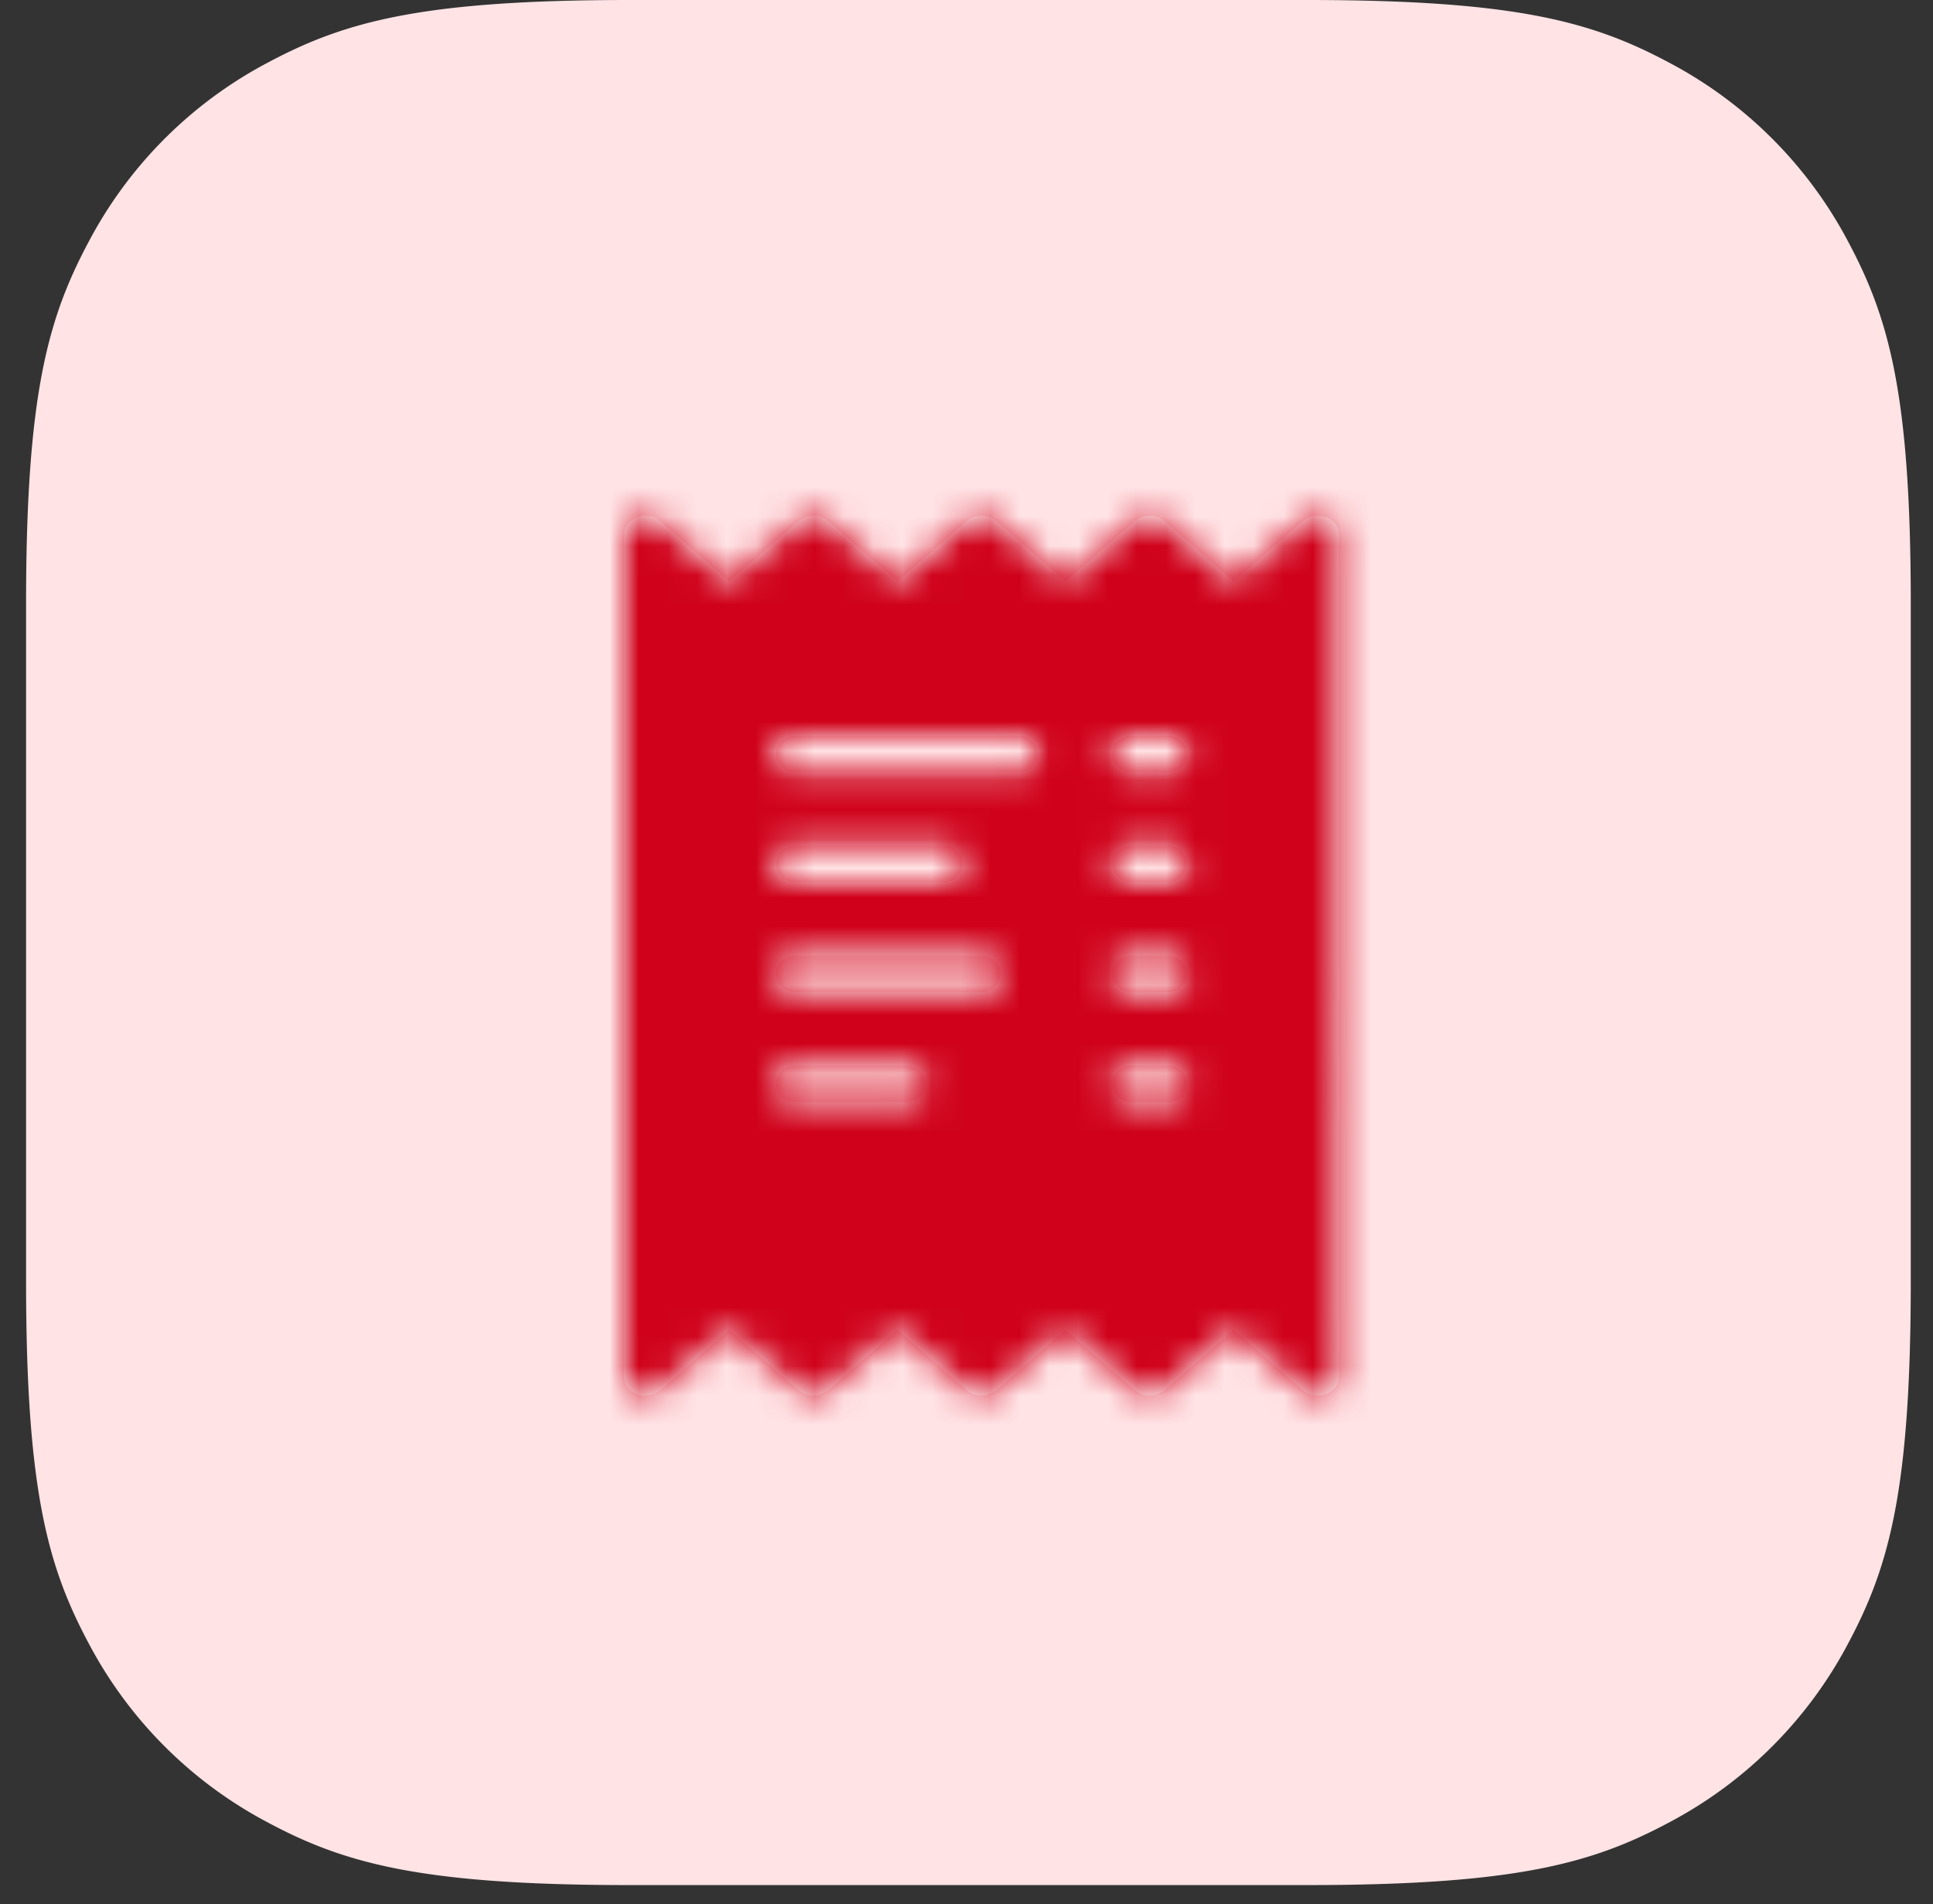 <svg xmlns="http://www.w3.org/2000/svg" xmlns:xlink="http://www.w3.org/1999/xlink" width="66" height="65" viewBox="0 0 66 65">
    <rect x="0" y="0" width="66" height="65" fill="#333333" stroke="none"/>
    <defs>
        <path id="a" d="M23.174.657l-2.363 2.06L18.45.657a.795.795 0 0 0-1.015 0l-2.364 2.06-2.362-2.06a.795.795 0 0 0-1.015 0L9.33 2.717 6.967.657a.795.795 0 0 0-1.015 0l-2.364 2.06L1.224.657C.768.262 0 .547 0 1.1v28.78c0 .556.774.836 1.224.442l2.364-2.062 2.363 2.06a.795.795 0 0 0 1.014 0l2.363-2.06 2.362 2.06a.795.795 0 0 0 1.015 0l2.363-2.06 2.362 2.06a.795.795 0 0 0 1.015 0l2.362-2.06 2.363 2.06c.455.394 1.23.116 1.23-.44V1.098c0-.554-.771-.837-1.226-.442zM9.648 20.494H5.821a.632.632 0 0 1-.638-.626c0-.345.286-.626.638-.626h3.827c.351 0 .638.28.638.626a.633.633 0 0 1-.638.626zM12.2 16.74H5.82a.632.632 0 0 1-.637-.626c0-.345.286-.625.638-.625H12.2c.35 0 .638.28.638.625a.633.633 0 0 1-.638.626zm-7.017-4.38c0-.345.286-.625.638-.625h5.103c.35 0 .638.28.638.625a.633.633 0 0 1-.638.626H5.821a.632.632 0 0 1-.638-.626zm8.293-3.128H5.82a.632.632 0 0 1-.638-.625c0-.346.286-.626.638-.626h7.655c.35 0 .638.28.638.626a.633.633 0 0 1-.638.625zm5.103 11.262h-1.276a.632.632 0 0 1-.638-.626c0-.345.286-.626.638-.626h1.276c.35 0 .638.28.638.626a.633.633 0 0 1-.638.626zm0-3.754h-1.276a.632.632 0 0 1-.638-.626c0-.345.286-.625.638-.625h1.276c.35 0 .638.28.638.625a.633.633 0 0 1-.638.626zm0-3.754h-1.276a.632.632 0 0 1-.638-.626c0-.345.286-.625.638-.625h1.276c.35 0 .638.28.638.625a.633.633 0 0 1-.638.626zm0-3.754h-1.276a.632.632 0 0 1-.638-.625c0-.346.286-.626.638-.626h1.276c.35 0 .638.28.638.626a.633.633 0 0 1-.638.625z"/>
    </defs>
    <g fill="none" fill-rule="evenodd">
        <path fill="#FFE3E5" d="M21.514 0h23.104c7.171 0 9.772.747 12.393 2.149a14.618 14.618 0 0 1 6.082 6.081c1.402 2.622 2.148 5.222 2.148 12.393v23.104c0 7.171-.746 9.772-2.148 12.394a14.618 14.618 0 0 1-6.082 6.08c-2.621 1.403-5.222 2.15-12.393 2.15H21.514c-7.171 0-9.771-.747-12.393-2.15a14.618 14.618 0 0 1-6.081-6.08C1.637 53.499.89 50.898.89 43.727V20.623c0-7.17.747-9.771 2.15-12.393A14.618 14.618 0 0 1 9.12 2.15C11.744.747 14.344 0 21.515 0z"/>
        <g transform="translate(21.313 17.133)">
            <mask id="b" fill="#fff">
                <use xlink:href="#a"/>
            </mask>
            <use fill="#FFF" fill-rule="nonzero" xlink:href="#a"/>
            <g fill="#D0021B" mask="url(#b)">
                <path d="M-5-1h33.016v33.016H-5z"/>
            </g>
        </g>
    </g>
</svg>
